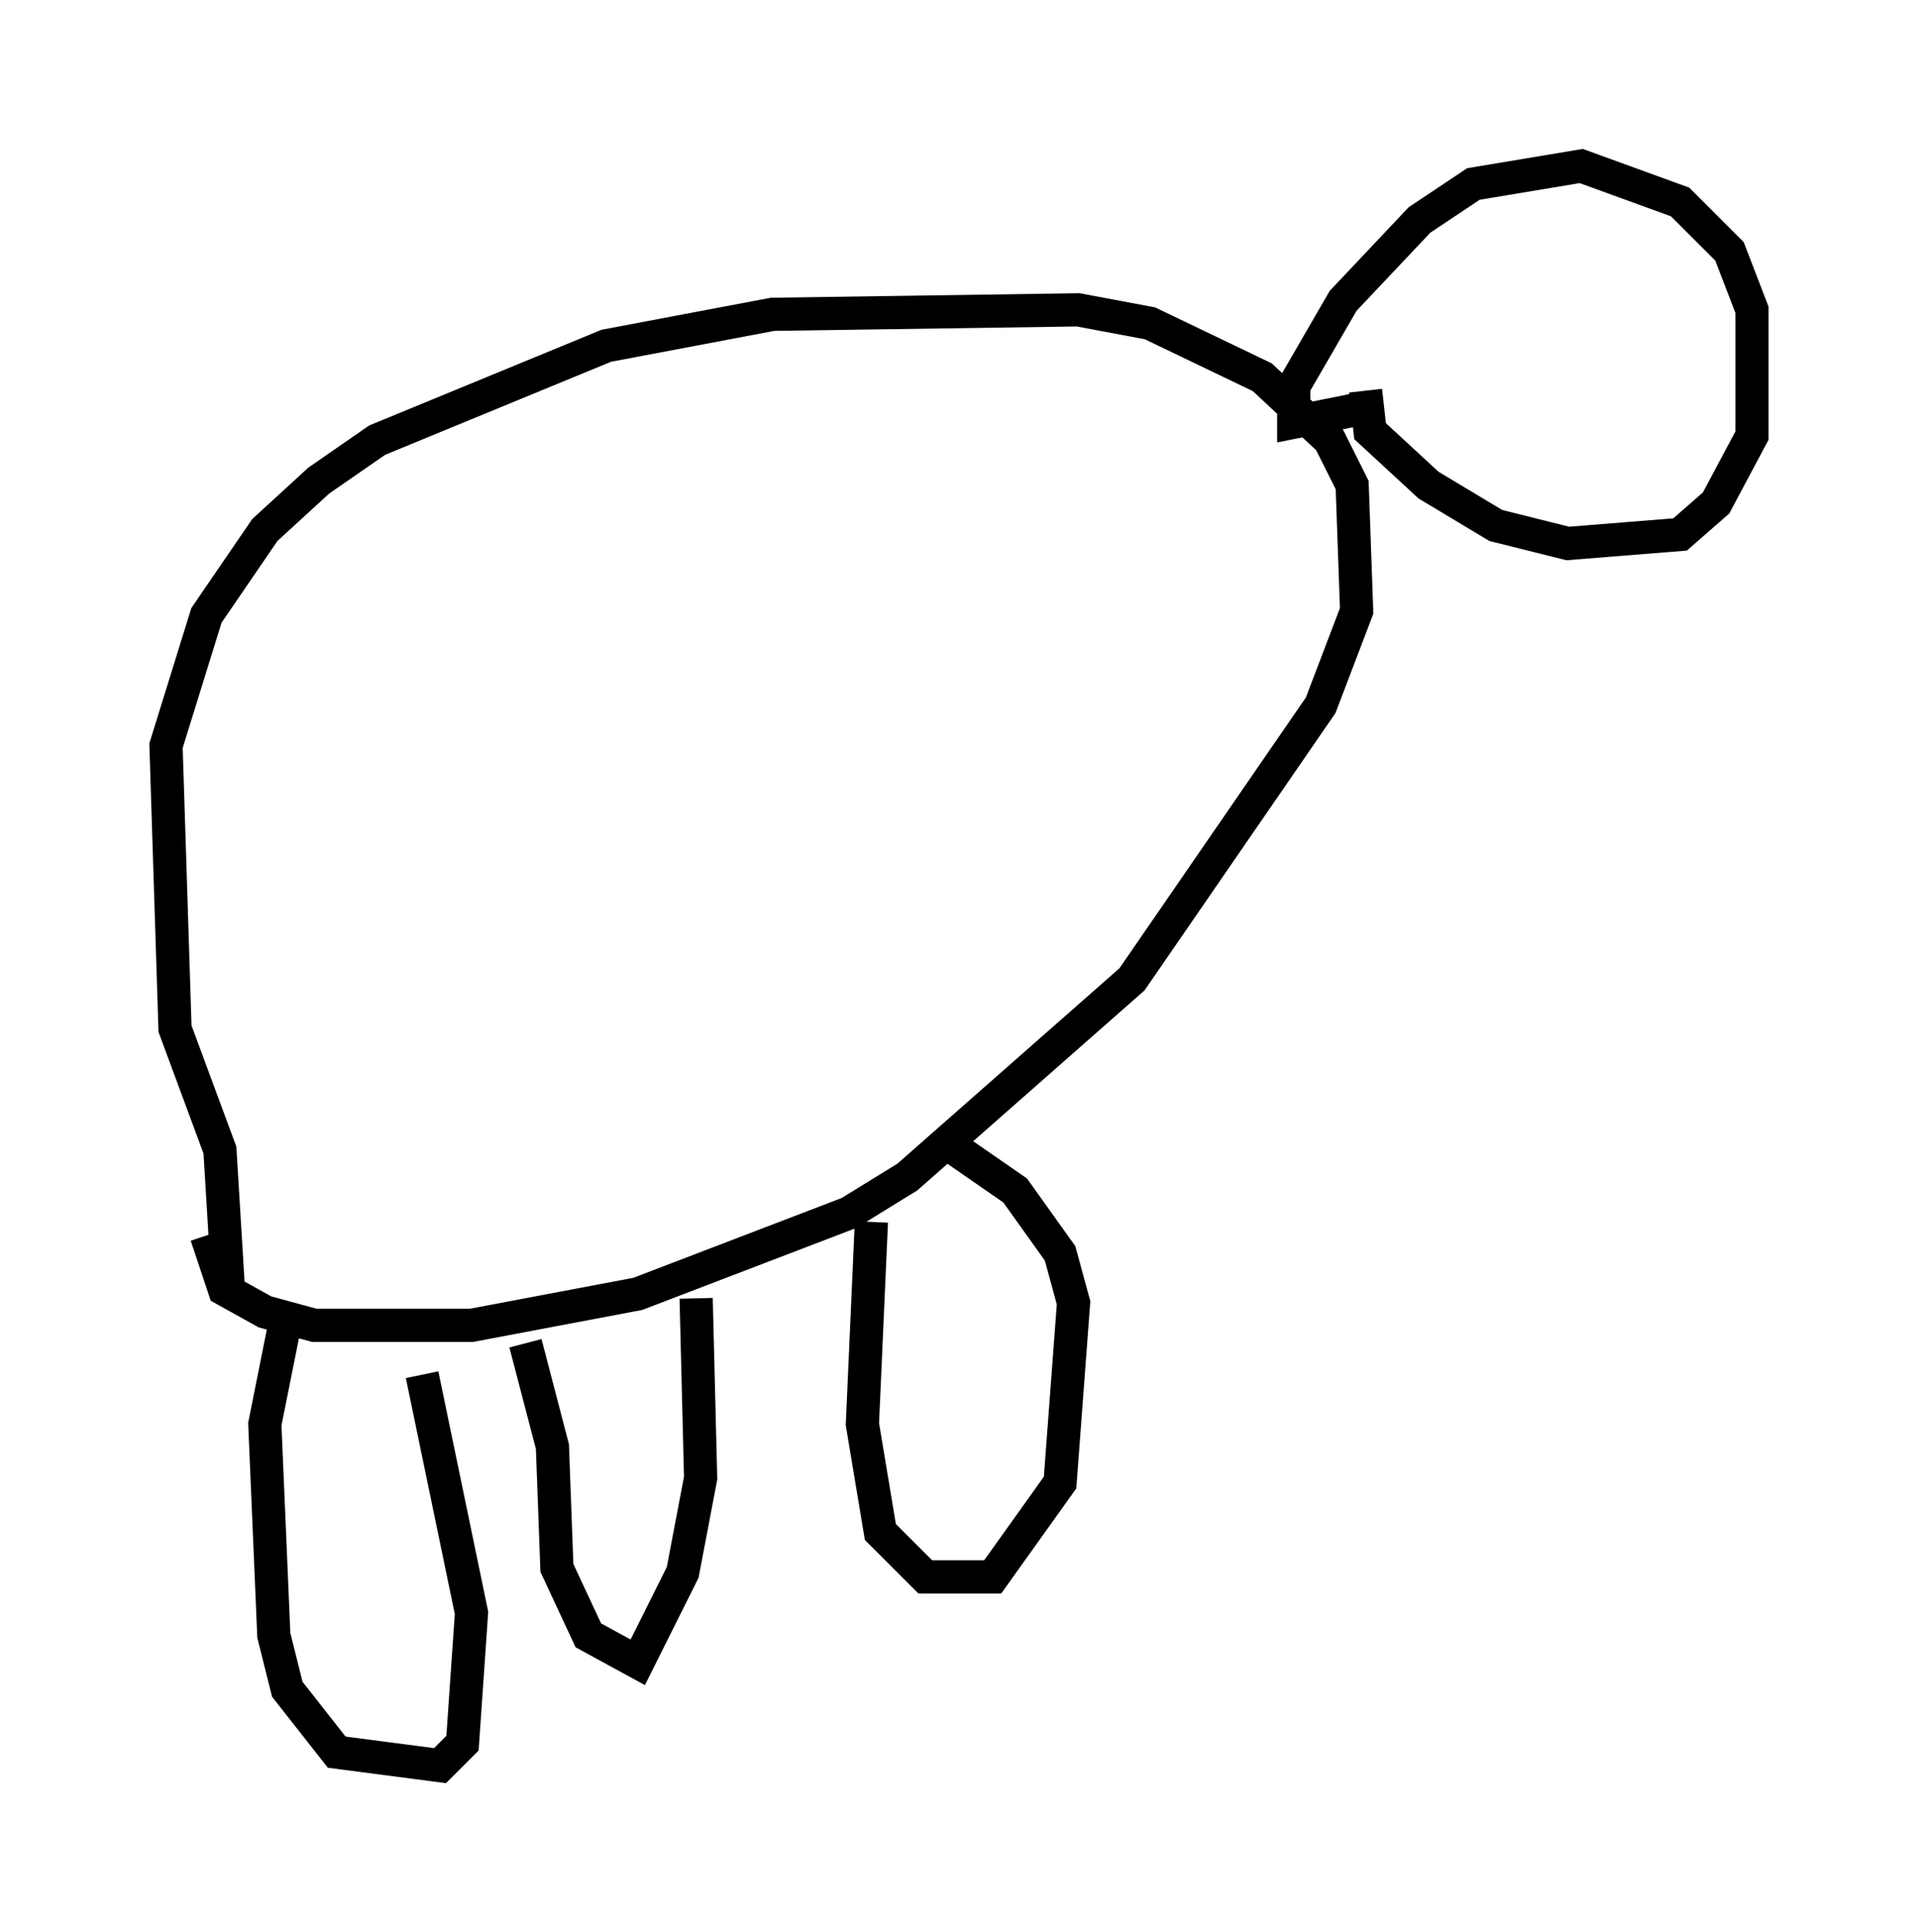 <?xml version="1.0" encoding="utf-8" ?>
<svg baseProfile="full" height="58.173" version="1.1" width="57.767" xmlns="http://www.w3.org/2000/svg" xmlns:ev="http://www.w3.org/2001/xml-events" xmlns:xlink="http://www.w3.org/1999/xlink"><defs /><rect fill="white" height="58.173" width="57.767" x="0" y="0" /><path d="M7.436, 40.047 m-0.541, -0.947 l-0.271, -4.465 -1.353, -3.654 l-0.271, -8.525 1.218, -3.924 l1.759, -2.571 1.624, -1.488 l1.759, -1.218 6.901, -2.842 l5.007, -0.947 9.202, -0.135 l2.165, 0.406 3.383, 1.624 l2.03, 1.894 0.677, 1.353 l0.135, 3.789 -1.083, 2.842 l-5.683, 8.254 -6.766, 5.954 l-1.759, 1.083 -6.36, 2.436 l-5.007, 0.947 -4.736, 0.0 l-1.488, -0.406 -1.218, -0.677 l-0.541, -1.624 m34.776, -24.898 l-2.03, 0.406 0.0, -1.083 l1.488, -2.571 2.3, -2.436 l1.624, -1.083 3.248, -0.541 l2.977, 1.083 1.488, 1.488 l0.677, 1.759 0.0, 3.789 l-1.083, 2.03 -1.083, 0.947 l-3.383, 0.271 -2.165, -0.541 l-2.03, -1.218 -1.759, -1.624 l-0.135, -1.218 m-32.476, 27.74 l-0.677, 3.383 0.271, 6.36 l0.406, 1.624 1.488, 1.894 l3.112, 0.406 0.677, -0.677 l0.271, -3.924 -1.488, -7.172 m13.532, -4.601 l-0.271, 6.089 0.541, 3.248 l1.353, 1.353 2.03, 0.0 l2.03, -2.842 0.406, -5.413 l-0.406, -1.488 -1.353, -1.894 l-1.759, -1.218 m-12.99, 5.819 l0.812, 3.112 0.135, 3.654 l0.947, 2.03 1.488, 0.812 l1.353, -2.706 0.541, -2.842 l-0.135, -5.413 " fill="none" stroke="black" stroke-width="1" /></svg>